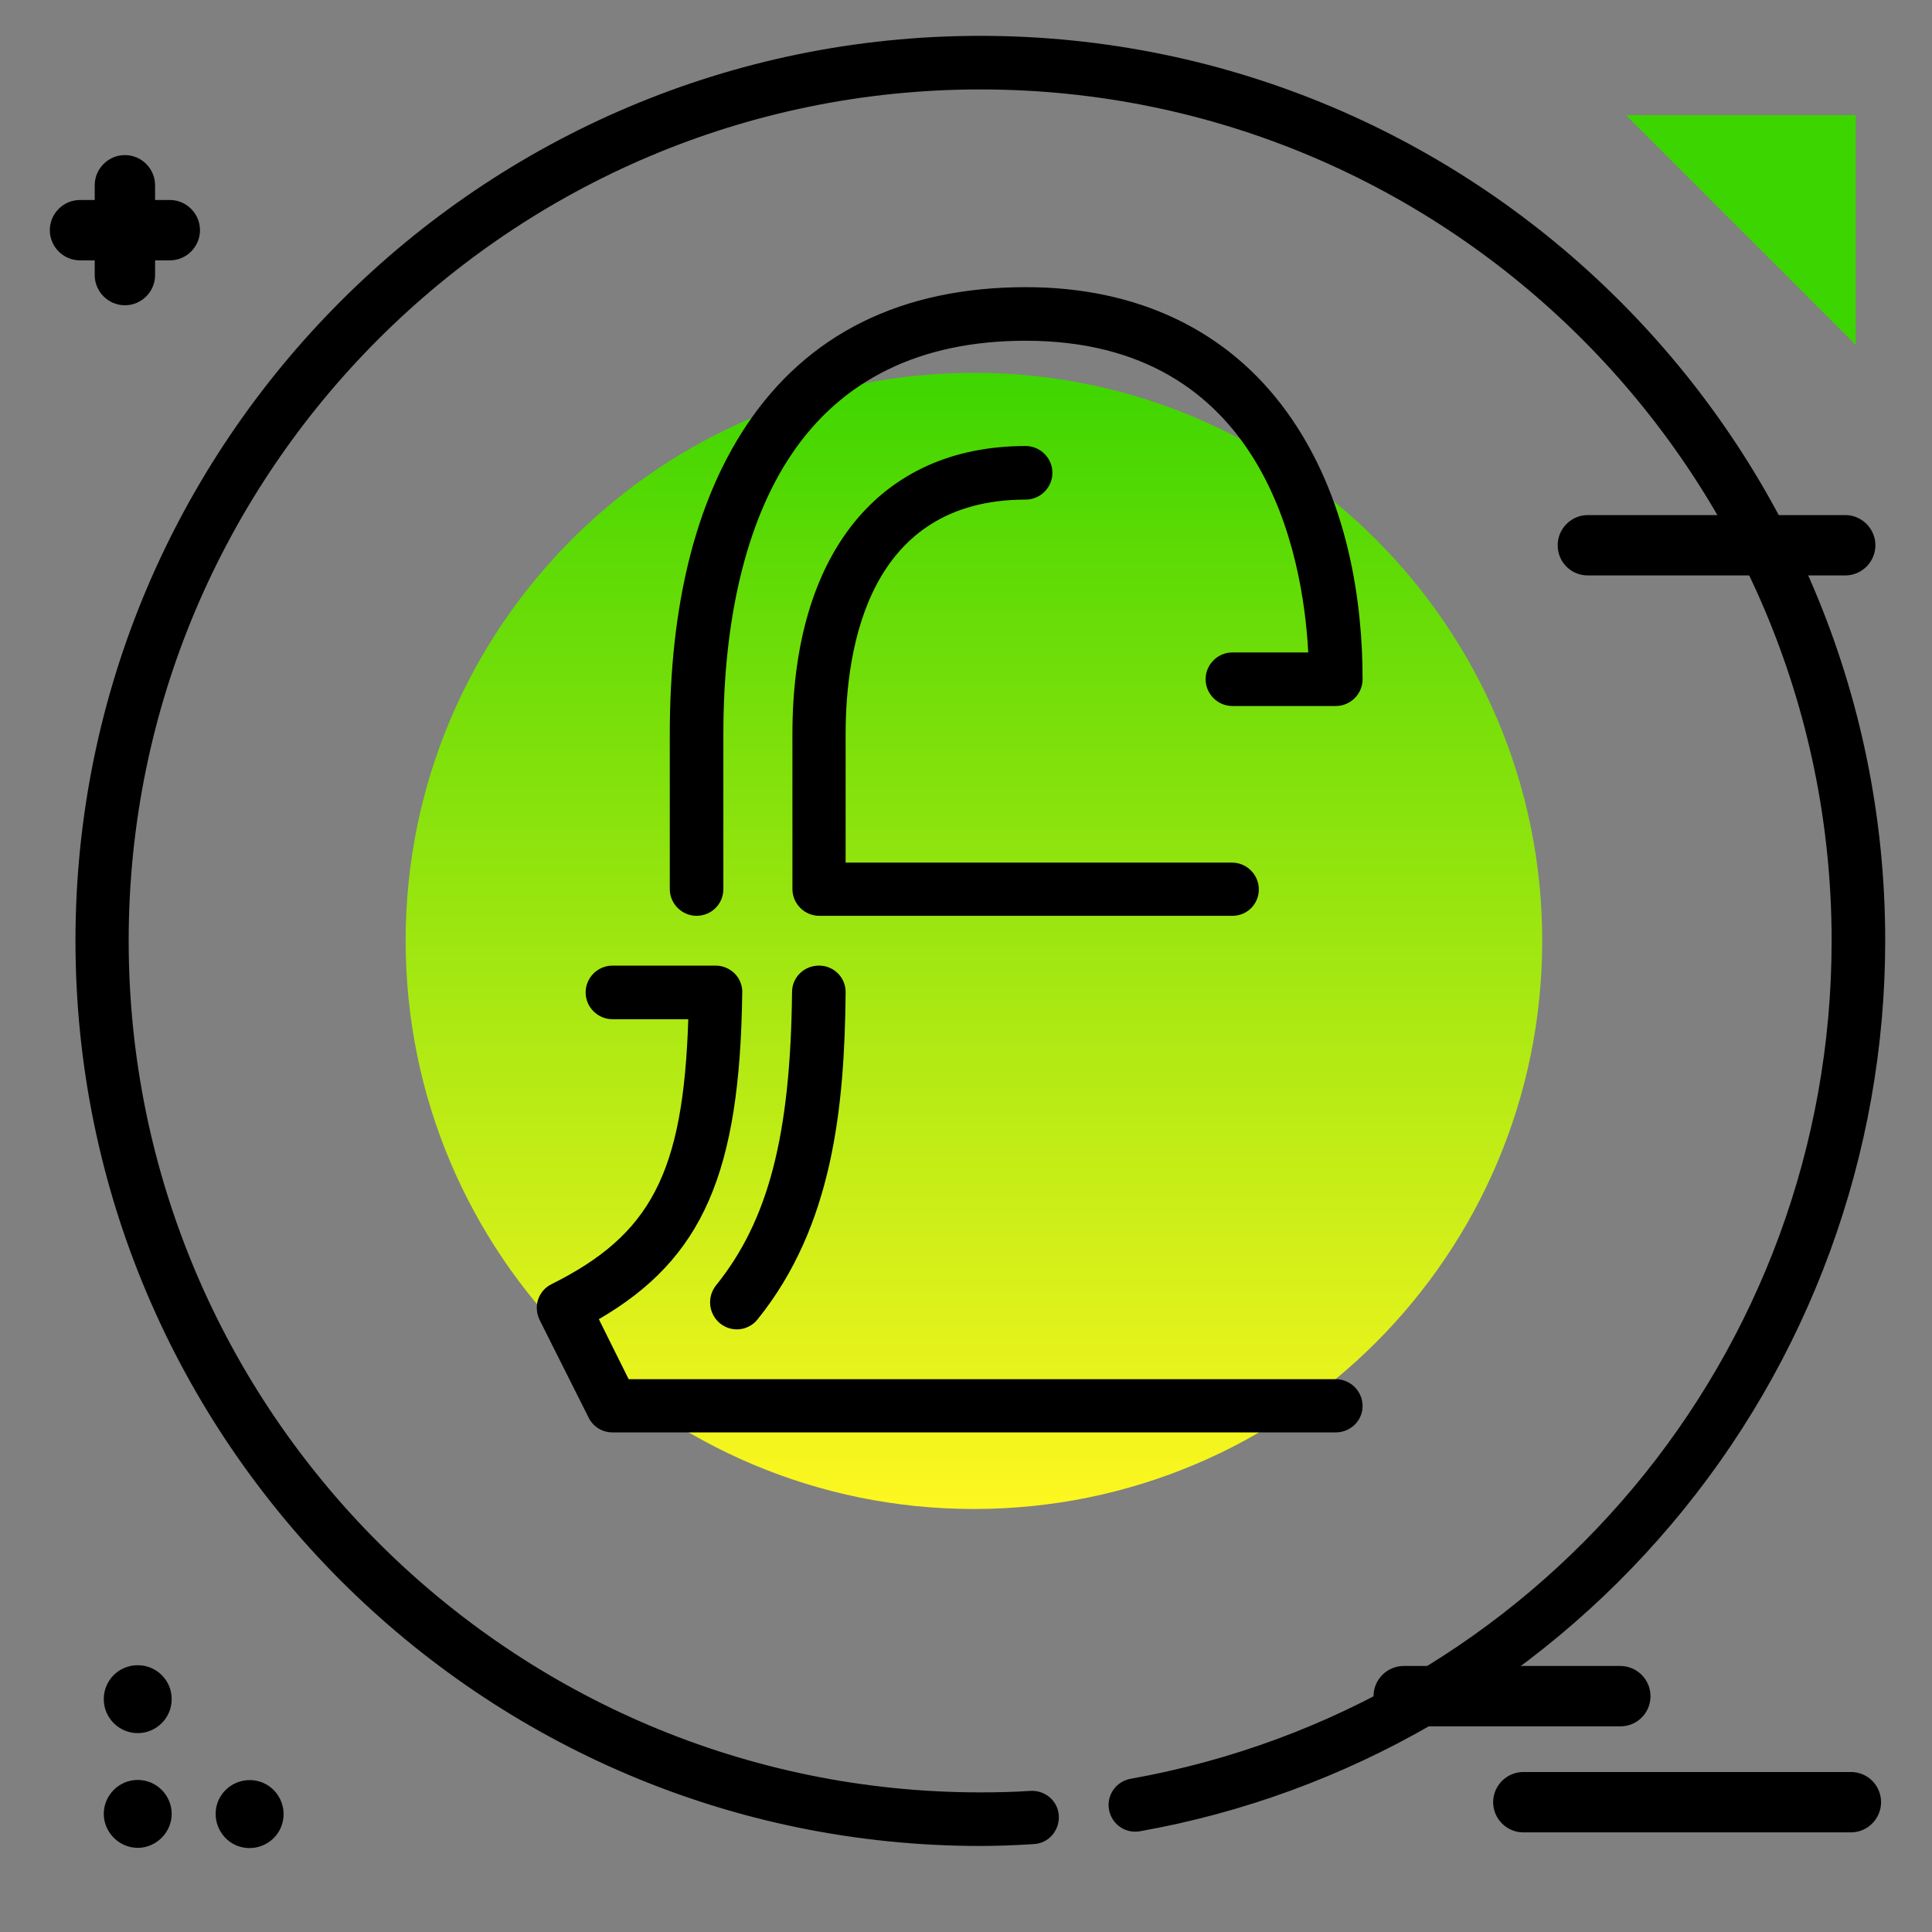 <svg version="1.1" xmlns="http://www.w3.org/2000/svg" xmlns:xlink="http://www.w3.org/1999/xlink" x="0px" y="0px" viewBox="0 0 512 512"><rect x="0" y="0" width="512" height="512" fill="#808080" stroke="none"/><linearGradient id="SVGID_1_" gradientUnits="userSpaceOnUse" x1="258.128" y1="400.939" x2="258.128" y2="95.117"><stop offset="0" style="stop-color: #fff720"></stop><stop offset="1" style="stop-color: #3cd500"></stop></linearGradient><path fill="url(#SVGID_1_)" d="M408.7,249.3c0,83.2-67.4,150.6-150.6,150.6s-150.6-67.4-150.6-150.6S175,98.8,258.1,98.8 S408.7,166.2,408.7,249.3z"></path><path d="M259.8,489.2C127.5,489.2,20,381.6,20,249.3C20,117.1,127.5,9.5,259.8,9.5s239.8,107.6,239.8,239.8 c0,56.5-20.1,111.5-56.7,154.7c-36.1,42.7-86.1,71.6-140.8,81.3c-3.9,0.7-7.5-1.9-8.2-5.7c-0.7-3.9,1.9-7.5,5.7-8.2 c107.7-19.2,185.8-112.6,185.8-222.1c0-124.4-101.2-225.6-225.6-225.6S34.1,124.9,34.1,249.3C34.1,373.8,135.4,475,259.8,475 c4.6,0,8.9-0.1,13.3-0.4c3.9-0.2,7.3,2.7,7.5,6.6c0.2,3.9-2.7,7.3-6.6,7.5C269.3,489,264.6,489.2,259.8,489.2z M354,379.6H162.3 c-2.7,0-5.1-1.5-6.3-3.9l-13-25.9c-0.8-1.7-1-3.6-0.4-5.4c0.6-1.8,1.9-3.3,3.6-4.1c26.2-13.1,34.9-29.3,36.2-70.2h-20.1 c-3.9,0-7.1-3.2-7.1-7.1s3.2-7.1,7.1-7.1h27.4c1.9,0,3.7,0.8,5,2.1c1.3,1.3,2.1,3.2,2,5.1c-0.6,47.5-10.3,70.4-38,86.5l7.9,15.9H354 c3.9,0,7.1,3.2,7.1,7.1S357.9,379.6,354,379.6z M195.3,352.3c-1.6,0-3.1-0.5-4.5-1.6c-3-2.5-3.5-6.9-1.1-10 c13.9-17.2,19.8-39.7,20.2-77.8c0-3.9,3.2-7,7.1-7c0,0,0.1,0,0.1,0c3.9,0,7.1,3.2,7,7.2c-0.3,30.4-3.4,61.8-23.3,86.5 C199.4,351.4,197.3,352.3,195.3,352.3z M326.6,242.7H217.1c-3.9,0-7.1-3.2-7.1-7.1v-41.1c0-47.8,23.1-76.3,61.8-76.3 c3.9,0,7.1,3.2,7.1,7.1s-3.2,7.1-7.1,7.1c-41.5,0-47.7,38.9-47.7,62.2v34h102.4c3.9,0,7.1,3.2,7.1,7.1S330.5,242.7,326.6,242.7z M184.6,242.7c-3.9,0-7.1-3.2-7.1-7.1v-41.1c0-34,6.8-61.4,20.2-81.6c16.2-24.4,41.2-36.8,74.2-36.8c29.5,0,53.4,11.4,69,32.9 c16.7,23,20.2,51.3,20.2,71c0,3.9-3.2,7.1-7.1,7.1h-27.4c-3.9,0-7.1-3.2-7.1-7.1s3.2-7.1,7.1-7.1h20.1 c-1.4-26.2-11.8-82.6-74.9-82.6c-27.9,0-48.9,10.3-62.3,30.5c-11.7,17.6-17.8,43.1-17.8,73.7v41.1 C191.7,239.6,188.5,242.7,184.6,242.7z"></path><path fill="#3CD500" d="M491.8,91.4l-60.9-60.9h60.9V91.4z"></path><path d="M412.8,144.5c0-4.4,3.6-8,8-8H489c4.4,0,8,3.6,8,8s-3.6,8-8,8h-68.2C416.3,152.5,412.8,148.9,412.8,144.5z M490.5,469.6 h-86.8c-4.4,0-8,3.6-8,8s3.6,8,8,8h86.8c4.4,0,8-3.6,8-8S495,469.6,490.5,469.6z M437.4,449.5c0-4.4-3.6-8-8-8H372c-4.4,0-8,3.6-8,8 s3.6,8,8,8h57.4C433.9,457.5,437.4,453.9,437.4,449.5z M36.5,471.7c-5,0-9,4.1-9,9s4.1,9,9,9s9-4.1,9-9S41.5,471.7,36.5,471.7z M36.5,459.3c4.9,0,9-4,9-9s-4-9-9-9s-9,4-9,9S31.6,459.3,36.5,459.3z M69.8,472.5c-4.6-2-9.9,0.1-11.9,4.6S58,487,62.5,489 c4.6,2,9.9-0.1,11.9-4.6C76.4,479.8,74.3,474.5,69.8,472.5z M45,53h-3.9v-3.9c0-4.4-3.6-8-8-8s-8,3.6-8,8V53h-3.9c-4.4,0-8,3.6-8,8 s3.6,8,8,8h3.9v3.9c0,4.4,3.6,8,8,8s8-3.6,8-8V69H45c4.4,0,8-3.6,8-8S49.4,53,45,53z"></path></svg>
